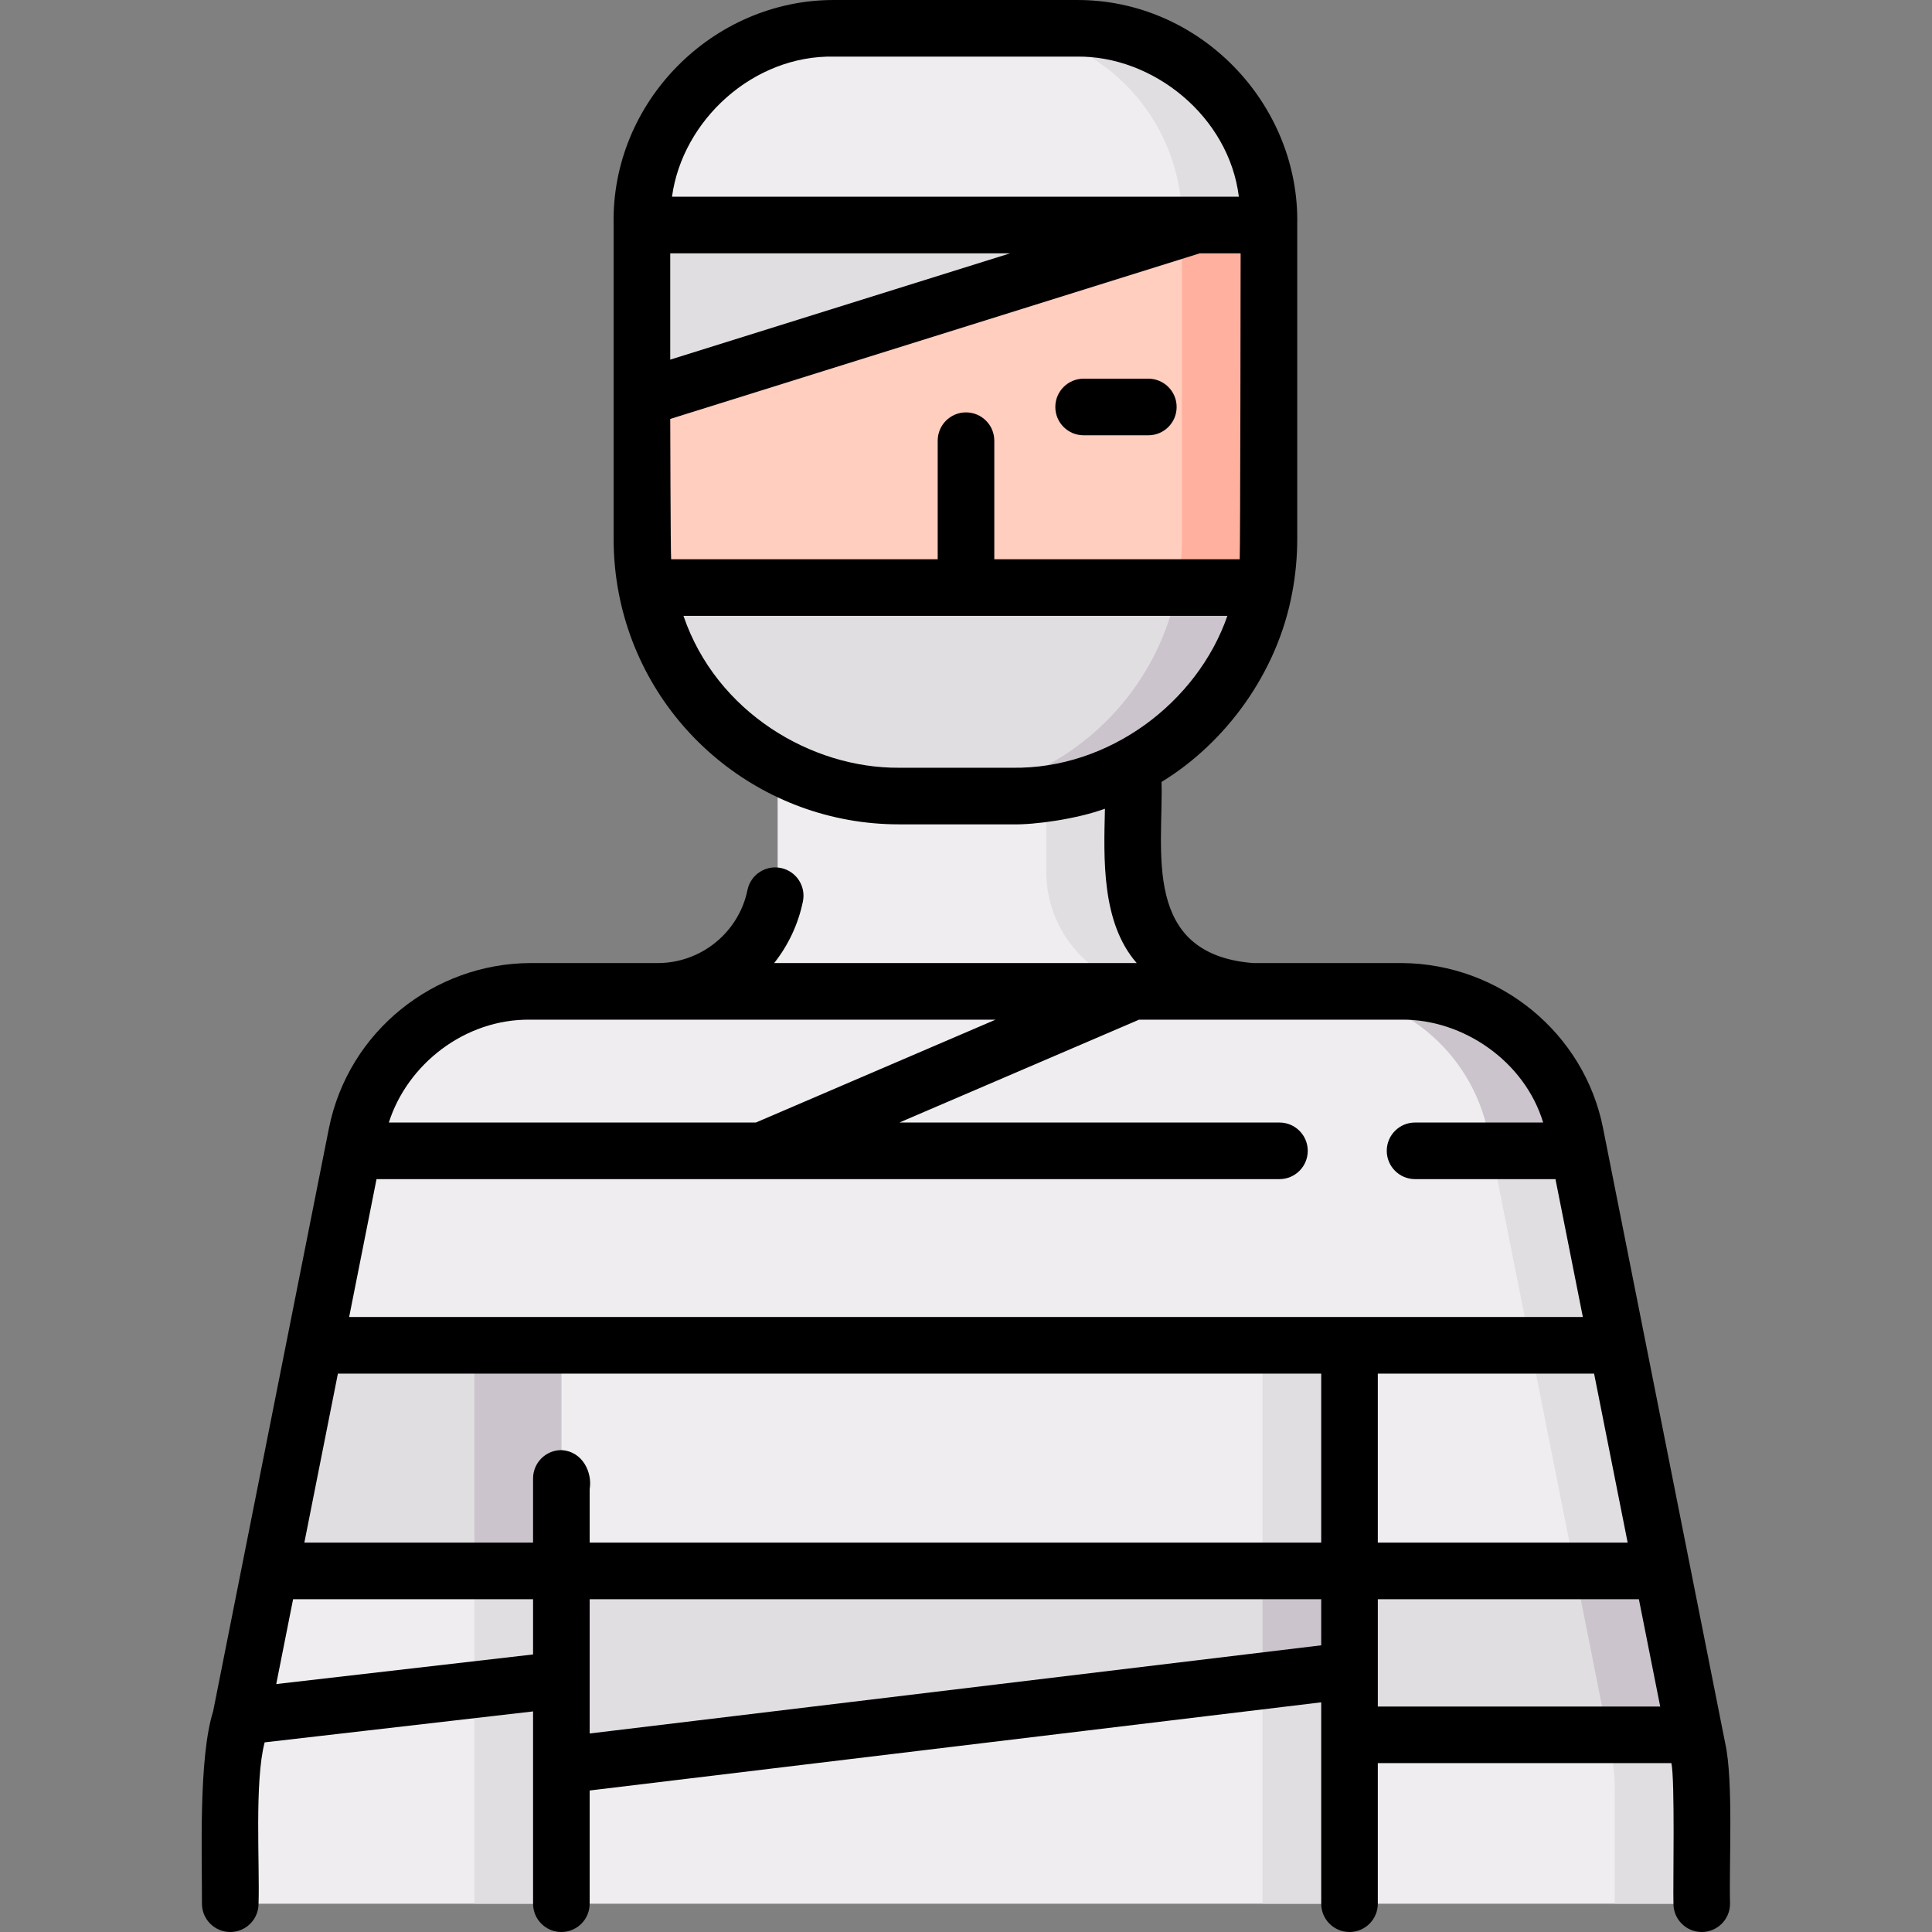 <svg id="Capa_1" enable-background="new 0 0 512.001 512.001" height="512" viewBox="0 0 512.001 512.001" width="512" xmlns="http://www.w3.org/2000/svg"><rect x="0" y="0" width="512.001" height="512.001" fill="#808080" stroke="none"/><g><g><g><path d="m336.28 58.481v84.39c0 4.39-.41 8.68-1.21 12.84-6 31.47-33.66 55.25-66.88 55.25h-29.98c-33.22 0-60.88-23.78-66.88-55.25-.8-4.16-1.21-8.45-1.21-12.84v-84.39c0-28.16 22.82-50.98 50.98-50.98h64.2c28.16 0 50.98 22.82 50.98 50.98z" fill="#ffcebf"/><path d="m285.3 7.501h-23.055c28.16 0 50.98 22.82 50.98 50.98v84.39c0 4.39-.41 8.68-1.21 12.84-6 31.47-33.66 55.25-66.88 55.25h23.055c33.22 0 60.88-23.78 66.88-55.25.8-4.16 1.21-8.45 1.21-12.84v-84.39c0-28.16-22.82-50.98-50.98-50.98z" fill="#ffb09e"/><path d="m450.98 474.391v30.11h-389.96v-30.11c0-3.68.38-7.36 1.14-10.97l9.36-47.11 11.87-59.79 10.24-51.54.9-4.54c4.36-21.92 23.6-37.72 45.95-37.72h231.04c22.35 0 41.59 15.8 45.95 37.72l.9 4.54 10.24 51.54 11.87 59.79 8.63 43.44.73 3.67c.76 3.61 1.14 7.29 1.14 10.97z" fill="#efedf0"/><g fill="#e1dee2"><path d="m125.715 356.521h23.055v147.98h-23.055z"/><path d="m449.84 463.421-.73-3.67-8.63-43.44-11.87-59.79-10.24-51.54-.9-4.54c-4.36-21.92-23.6-37.72-45.95-37.72h-23.055c22.35 0 41.59 15.8 45.95 37.72l.9 4.54 10.24 51.54 11.87 59.79 8.63 43.44.73 3.67c.76 3.61 1.14 7.29 1.14 10.97v30.11h23.055v-30.11c0-3.68-.38-7.36-1.14-10.97z"/></g></g><path d="m336.28 58.481v1.15h-166.16v-1.15c0-28.16 22.82-50.98 50.98-50.98h64.2c28.16 0 50.98 22.82 50.98 50.98z" fill="#efedf0"/><path d="m285.3 7.501h-23.055c28.16 0 50.98 22.82 50.98 50.98v1.15h23.055v-1.15c0-28.16-22.82-50.98-50.98-50.98z" fill="#e1dee2"/><path d="m316.81 59.631-146.69 45.88v-45.88z" fill="#e1dee2"/><path d="m418.37 304.981-.9-4.54c-4.36-21.92-23.6-37.72-45.95-37.72h-39.45c-17.534 0-31.747-14.214-31.747-31.747v-37.236h-94.241v37.236c0 17.534-14.214 31.747-31.747 31.747h-33.855c-22.35 0-41.59 15.8-45.95 37.72l-.9 4.54-10.24 51.54h345.22z" fill="#efedf0"/><g><g fill="#e1dee2"><path d="m309.014 262.721h23.055c-17.534 0-31.747-14.214-31.747-31.747v-37.236h-23.055v37.236c0 17.533 14.214 31.747 31.747 31.747z"/><path d="m418.37 304.981-.9-4.54c-4.36-21.92-23.6-37.72-45.95-37.72h-23.055c22.35 0 41.59 15.8 45.95 37.72l.9 4.54 10.24 51.54h23.055z"/></g></g><path d="m335.07 155.711c-6 31.47-33.66 55.25-66.88 55.25h-29.98c-33.22 0-60.88-23.78-66.88-55.25z" fill="#e1dee2"/><path d="m312.015 155.711c-6 31.47-33.66 55.25-66.88 55.25h23.055c33.22 0 60.88-23.78 66.88-55.25z" fill="#cbc4cc"/><path d="m417.47 300.441c-4.36-21.92-23.6-37.72-45.95-37.72h-23.055c22.35 0 41.59 15.8 45.95 37.72l.9 4.54h23.055z" fill="#cbc4cc"/><path d="m334.58 356.521h23.06v147.98h-23.06z" fill="#e1dee2"/><path d="m357.636 416.314h-208.869v51.536l208.869-25.176z" fill="#e1dee2"/><path d="m334.581 416.314v29.139l23.055-2.779v-26.36z" fill="#cbc4cc"/><path d="m148.77 356.521v59.79h-77.25l11.87-59.79z" fill="#e1dee2"/><path d="m125.715 356.521h23.055v59.79h-23.055z" fill="#cbc4cc"/><path d="m449.11 459.751h-91.47v-43.44h82.84z" fill="#e1dee2"/><path d="m440.48 416.311h-23.055l8.63 43.44h23.055z" fill="#cbc4cc"/></g><g><path d="m457.197 461.958-32.37-162.98c-4.949-25.142-27.331-43.569-53.307-43.757h-39.469c-29.541-2.385-23.738-29.758-24.231-48.001 16.946-10.328 30.703-28.887 34.617-50.106.891-4.637 1.343-9.429 1.343-14.242v-83.24c.709-32.102-25.816-59.79-58.48-59.63h-64.2c-32.149-.104-59.224 26.974-58.479 59.63v83.24c0 4.818.452 9.614 1.343 14.245 6.777 35.546 38.003 61.345 74.247 61.345h29.979c5.952.163 17.145-1.413 24.631-4.14-.317 13.153-.975 30.165 8.421 40.899h-96.076c3.696-4.676 6.366-10.227 7.618-16.347.83-4.058-1.786-8.021-5.845-8.851-4.055-.83-8.021 1.787-8.851 5.845-2.293 11.21-12.279 19.347-23.747 19.353h-33.861c-25.299.129-48.12 17.938-53.307 43.761l-30.688 154.519c-3.898 12.4-2.925 37.99-2.965 51 0 4.142 3.357 7.5 7.5 7.5s7.5-3.358 7.5-7.5c.34-10.288-1.126-32.437 1.62-42.755l71.128-8.2v50.956c0 4.142 3.357 7.5 7.5 7.5s7.5-3.358 7.5-7.5v-30l193.868-23.368v53.368c0 4.142 3.357 7.5 7.5 7.5s7.5-3.358 7.5-7.5v-37.25h77.784c1.004 3.979.415 32.929.561 37.25 0 4.142 3.357 7.5 7.5 7.5s7.5-3.358 7.5-7.5c-.302-10.137.943-32.557-1.284-42.544zm-201.197-352.672c-4.143 0-7.5 3.358-7.5 7.5v31.425h-70.64c-.154-1.768-.24-37.187-.24-37.187l140.337-43.893h10.823s-.086 79.312-.24 81.08h-65.04v-31.425c0-4.142-3.357-7.5-7.5-7.5zm11.706-42.155-90.086 28.175v-28.175zm17.594-52.13c20.329-.301 40.384 15.876 43.012 37.13h-150.223c2.754-20.234 21.502-37.581 43.011-37.13zm-47.09 188.46c-23.205.151-48.378-14.721-57.082-40.25h144.146c-8 23.003-31.396 40.681-57.085 40.25zm-81.942 191.17c.747-4.277-1.761-10.017-7.5-10.334-4.143 0-7.5 3.358-7.5 7.5v17.013h-60.612l8.893-44.79h260.587v44.793h-193.866v-14.143c0-.013-.002-.025-.002-.039zm215.252-124.41c16.182-.134 32.505 10.981 37.435 27.26h-33.949c-4.143 0-7.5 3.358-7.5 7.5s3.357 7.5 7.5 7.5h37.209l7.258 36.54h-326.945l7.257-36.54h239.285c4.143 0 7.5-3.358 7.5-7.5s-3.357-7.5-7.5-7.5h-100.717l63.518-27.26zm-171.201 27.26h-97.273c4.892-15.381 20.065-27.449 37.435-27.26h123.356zm164.817 66.54h57.316l8.896 44.79h-66.212zm-291.927 82.271 4.465-22.481h63.594v14.635zm83.059 13.1v-35.578h193.868v12.209zm208.872-7.141v-28.44h69.185l5.649 28.44z"/><path d="m287.17 115.356h17.152c4.143 0 7.5-3.358 7.5-7.5s-3.357-7.5-7.5-7.5h-17.152c-4.143 0-7.5 3.358-7.5 7.5s3.358 7.5 7.5 7.5z"/></g></g></svg>